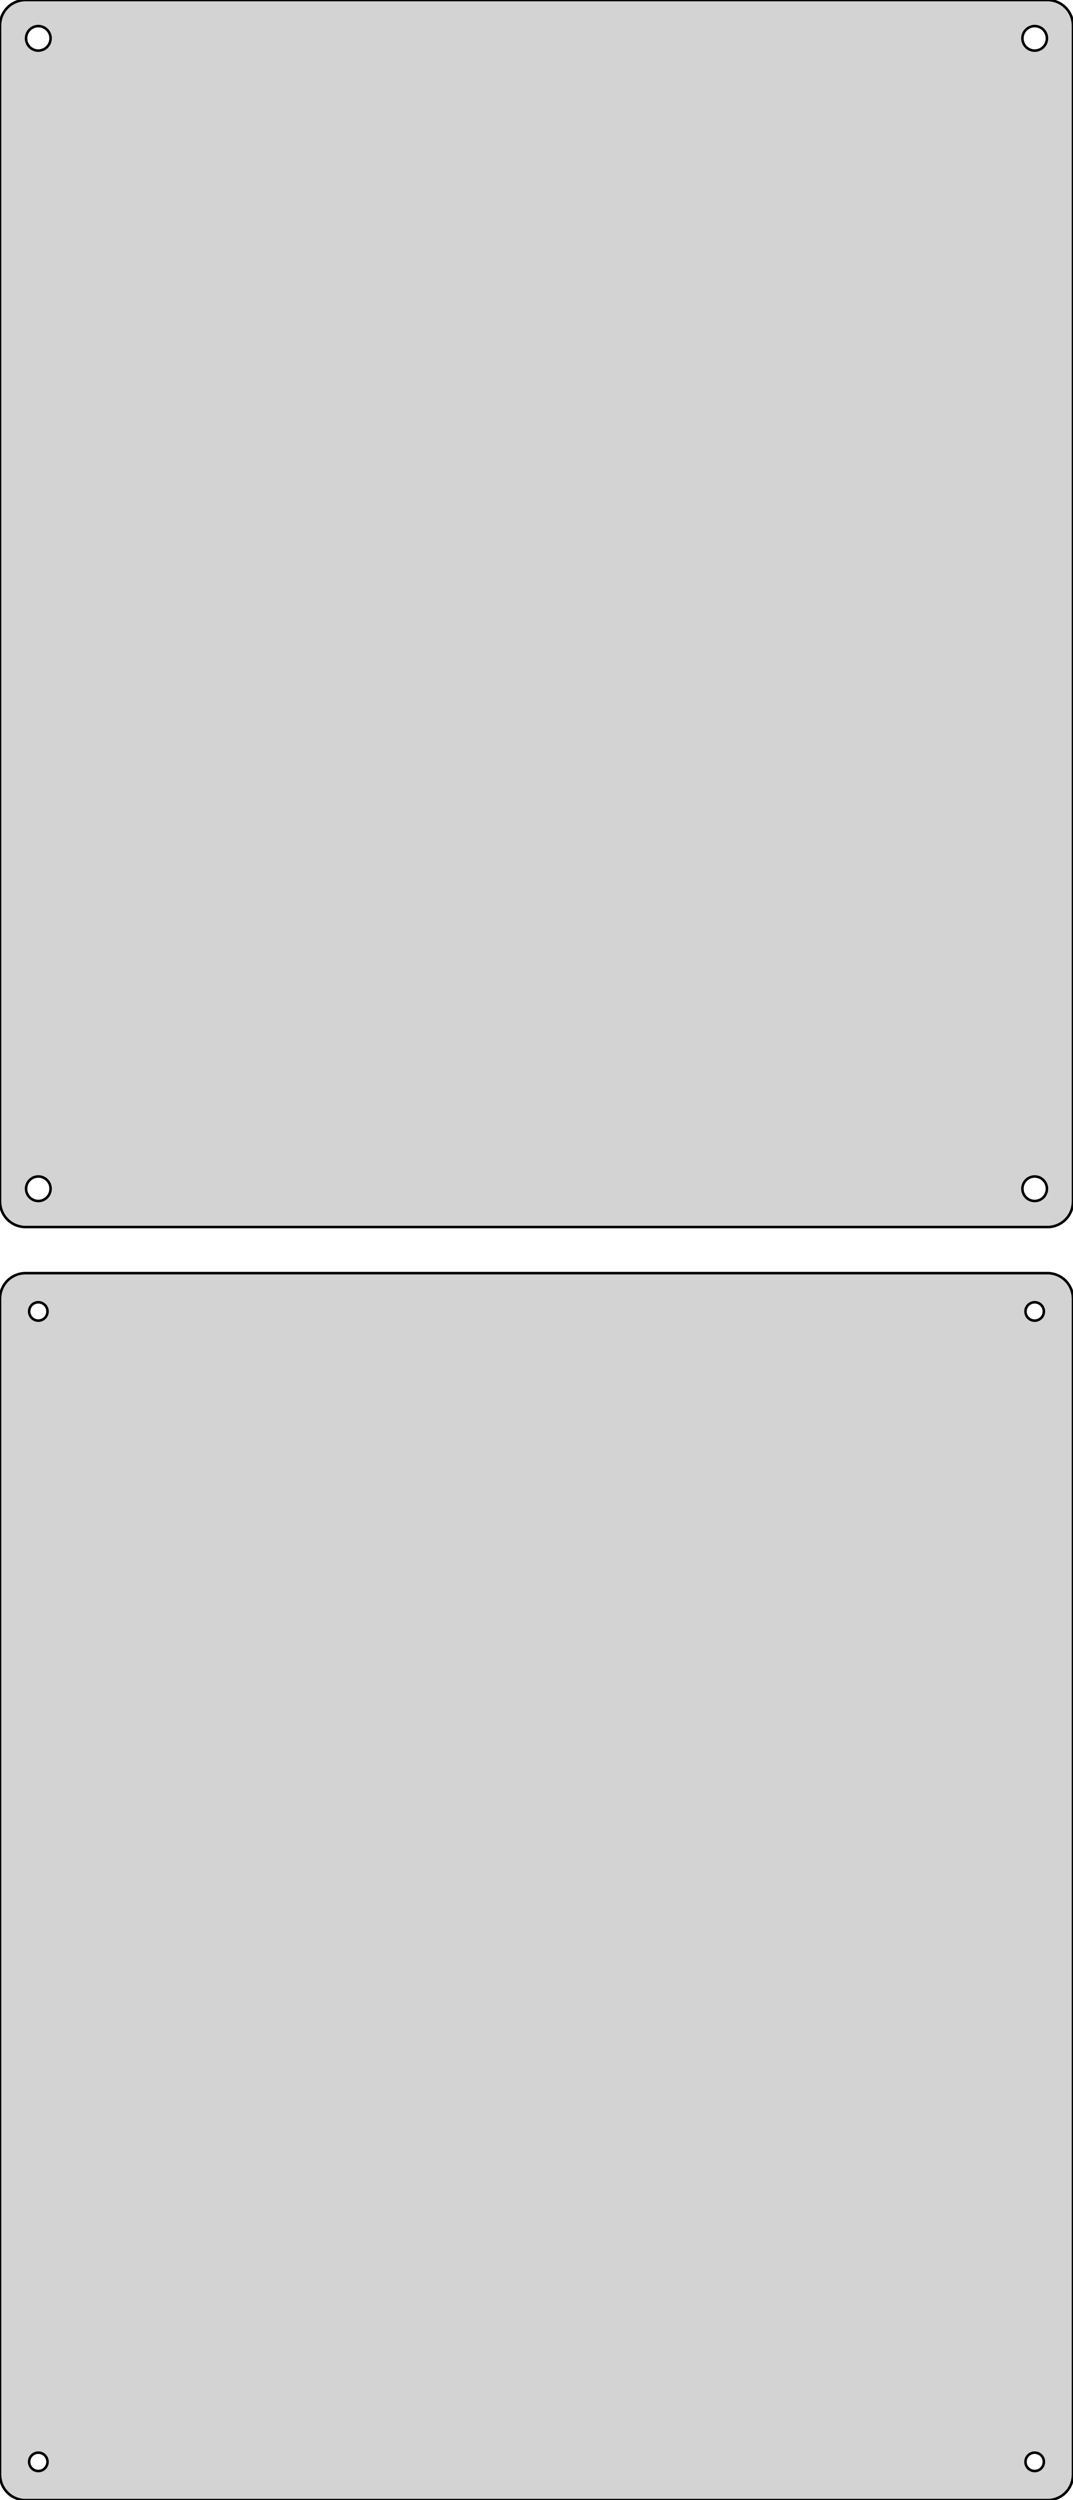 <?xml version="1.0" standalone="no"?>
<!DOCTYPE svg PUBLIC "-//W3C//DTD SVG 1.1//EN" "http://www.w3.org/Graphics/SVG/1.1/DTD/svg11.dtd">
<svg width="210mm" height="489mm" viewBox="-105 -618 210 489" xmlns="http://www.w3.org/2000/svg" version="1.1">
<title>OpenSCAD Model</title>
<path d="
M 100.937,-378.089 L 101.545,-378.245 L 102.129,-378.476 L 102.679,-378.778 L 103.187,-379.147 L 103.645,-379.577
 L 104.045,-380.061 L 104.382,-380.591 L 104.649,-381.159 L 104.843,-381.757 L 104.961,-382.373 L 105,-383
 L 105,-613 L 104.961,-613.627 L 104.843,-614.243 L 104.649,-614.841 L 104.382,-615.409 L 104.045,-615.939
 L 103.645,-616.423 L 103.187,-616.853 L 102.679,-617.222 L 102.129,-617.524 L 101.545,-617.755 L 100.937,-617.911
 L 100.314,-617.99 L -100.314,-617.99 L -100.937,-617.911 L -101.545,-617.755 L -102.129,-617.524 L -102.679,-617.222
 L -103.187,-616.853 L -103.645,-616.423 L -104.045,-615.939 L -104.382,-615.409 L -104.649,-614.841 L -104.843,-614.243
 L -104.961,-613.627 L -105,-613 L -105,-383 L -104.961,-382.373 L -104.843,-381.757 L -104.649,-381.159
 L -104.382,-380.591 L -104.045,-380.061 L -103.645,-379.577 L -103.187,-379.147 L -102.679,-378.778 L -102.129,-378.476
 L -101.545,-378.245 L -100.937,-378.089 L -100.314,-378.01 L 100.314,-378.01 z
M 97.349,-608.105 L 97.05,-608.143 L 96.758,-608.217 L 96.478,-608.328 L 96.214,-608.474 L 95.97,-608.651
 L 95.751,-608.857 L 95.558,-609.089 L 95.397,-609.344 L 95.269,-609.617 L 95.175,-609.903 L 95.119,-610.199
 L 95.1,-610.5 L 95.119,-610.801 L 95.175,-611.097 L 95.269,-611.383 L 95.397,-611.656 L 95.558,-611.911
 L 95.751,-612.143 L 95.97,-612.349 L 96.214,-612.526 L 96.478,-612.672 L 96.758,-612.783 L 97.05,-612.857
 L 97.349,-612.895 L 97.651,-612.895 L 97.95,-612.857 L 98.242,-612.783 L 98.522,-612.672 L 98.786,-612.526
 L 99.03,-612.349 L 99.249,-612.143 L 99.442,-611.911 L 99.603,-611.656 L 99.731,-611.383 L 99.825,-611.097
 L 99.881,-610.801 L 99.9,-610.5 L 99.881,-610.199 L 99.825,-609.903 L 99.731,-609.617 L 99.603,-609.344
 L 99.442,-609.089 L 99.249,-608.857 L 99.03,-608.651 L 98.786,-608.474 L 98.522,-608.328 L 98.242,-608.217
 L 97.95,-608.143 L 97.651,-608.105 z
M -97.651,-608.105 L -97.95,-608.143 L -98.242,-608.217 L -98.522,-608.328 L -98.786,-608.474 L -99.03,-608.651
 L -99.249,-608.857 L -99.442,-609.089 L -99.603,-609.344 L -99.731,-609.617 L -99.825,-609.903 L -99.881,-610.199
 L -99.9,-610.5 L -99.881,-610.801 L -99.825,-611.097 L -99.731,-611.383 L -99.603,-611.656 L -99.442,-611.911
 L -99.249,-612.143 L -99.03,-612.349 L -98.786,-612.526 L -98.522,-612.672 L -98.242,-612.783 L -97.95,-612.857
 L -97.651,-612.895 L -97.349,-612.895 L -97.05,-612.857 L -96.758,-612.783 L -96.478,-612.672 L -96.214,-612.526
 L -95.97,-612.349 L -95.751,-612.143 L -95.558,-611.911 L -95.397,-611.656 L -95.269,-611.383 L -95.175,-611.097
 L -95.119,-610.801 L -95.1,-610.5 L -95.119,-610.199 L -95.175,-609.903 L -95.269,-609.617 L -95.397,-609.344
 L -95.558,-609.089 L -95.751,-608.857 L -95.97,-608.651 L -96.214,-608.474 L -96.478,-608.328 L -96.758,-608.217
 L -97.05,-608.143 L -97.349,-608.105 z
M 97.349,-383.105 L 97.05,-383.143 L 96.758,-383.217 L 96.478,-383.328 L 96.214,-383.474 L 95.97,-383.651
 L 95.751,-383.857 L 95.558,-384.089 L 95.397,-384.344 L 95.269,-384.617 L 95.175,-384.903 L 95.119,-385.199
 L 95.1,-385.5 L 95.119,-385.801 L 95.175,-386.097 L 95.269,-386.383 L 95.397,-386.656 L 95.558,-386.911
 L 95.751,-387.143 L 95.97,-387.349 L 96.214,-387.526 L 96.478,-387.672 L 96.758,-387.783 L 97.05,-387.857
 L 97.349,-387.895 L 97.651,-387.895 L 97.95,-387.857 L 98.242,-387.783 L 98.522,-387.672 L 98.786,-387.526
 L 99.03,-387.349 L 99.249,-387.143 L 99.442,-386.911 L 99.603,-386.656 L 99.731,-386.383 L 99.825,-386.097
 L 99.881,-385.801 L 99.9,-385.5 L 99.881,-385.199 L 99.825,-384.903 L 99.731,-384.617 L 99.603,-384.344
 L 99.442,-384.089 L 99.249,-383.857 L 99.03,-383.651 L 98.786,-383.474 L 98.522,-383.328 L 98.242,-383.217
 L 97.95,-383.143 L 97.651,-383.105 z
M -97.651,-383.105 L -97.95,-383.143 L -98.242,-383.217 L -98.522,-383.328 L -98.786,-383.474 L -99.03,-383.651
 L -99.249,-383.857 L -99.442,-384.089 L -99.603,-384.344 L -99.731,-384.617 L -99.825,-384.903 L -99.881,-385.199
 L -99.9,-385.5 L -99.881,-385.801 L -99.825,-386.097 L -99.731,-386.383 L -99.603,-386.656 L -99.442,-386.911
 L -99.249,-387.143 L -99.03,-387.349 L -98.786,-387.526 L -98.522,-387.672 L -98.242,-387.783 L -97.95,-387.857
 L -97.651,-387.895 L -97.349,-387.895 L -97.05,-387.857 L -96.758,-387.783 L -96.478,-387.672 L -96.214,-387.526
 L -95.97,-387.349 L -95.751,-387.143 L -95.558,-386.911 L -95.397,-386.656 L -95.269,-386.383 L -95.175,-386.097
 L -95.119,-385.801 L -95.1,-385.5 L -95.119,-385.199 L -95.175,-384.903 L -95.269,-384.617 L -95.397,-384.344
 L -95.558,-384.089 L -95.751,-383.857 L -95.97,-383.651 L -96.214,-383.474 L -96.478,-383.328 L -96.758,-383.217
 L -97.05,-383.143 L -97.349,-383.105 z
M 100.937,-129.089 L 101.545,-129.245 L 102.129,-129.476 L 102.679,-129.778 L 103.187,-130.147 L 103.645,-130.577
 L 104.045,-131.061 L 104.382,-131.591 L 104.649,-132.159 L 104.843,-132.757 L 104.961,-133.373 L 105,-134
 L 105,-364 L 104.961,-364.627 L 104.843,-365.243 L 104.649,-365.841 L 104.382,-366.409 L 104.045,-366.939
 L 103.645,-367.423 L 103.187,-367.853 L 102.679,-368.222 L 102.129,-368.524 L 101.545,-368.755 L 100.937,-368.911
 L 100.314,-368.99 L -100.314,-368.99 L -100.937,-368.911 L -101.545,-368.755 L -102.129,-368.524 L -102.679,-368.222
 L -103.187,-367.853 L -103.645,-367.423 L -104.045,-366.939 L -104.382,-366.409 L -104.649,-365.841 L -104.843,-365.243
 L -104.961,-364.627 L -105,-364 L -105,-134 L -104.961,-133.373 L -104.843,-132.757 L -104.649,-132.159
 L -104.382,-131.591 L -104.045,-131.061 L -103.645,-130.577 L -103.187,-130.147 L -102.679,-129.778 L -102.129,-129.476
 L -101.545,-129.245 L -100.937,-129.089 L -100.314,-129.01 L 100.314,-129.01 z
M 97.387,-359.704 L 97.163,-359.732 L 96.944,-359.788 L 96.734,-359.871 L 96.535,-359.98 L 96.353,-360.113
 L 96.188,-360.268 L 96.044,-360.442 L 95.923,-360.633 L 95.826,-360.837 L 95.757,-361.052 L 95.714,-361.274
 L 95.7,-361.5 L 95.714,-361.726 L 95.757,-361.948 L 95.826,-362.163 L 95.923,-362.367 L 96.044,-362.558
 L 96.188,-362.732 L 96.353,-362.887 L 96.535,-363.02 L 96.734,-363.129 L 96.944,-363.212 L 97.163,-363.268
 L 97.387,-363.296 L 97.613,-363.296 L 97.837,-363.268 L 98.056,-363.212 L 98.266,-363.129 L 98.465,-363.02
 L 98.647,-362.887 L 98.812,-362.732 L 98.956,-362.558 L 99.077,-362.367 L 99.174,-362.163 L 99.243,-361.948
 L 99.286,-361.726 L 99.3,-361.5 L 99.286,-361.274 L 99.243,-361.052 L 99.174,-360.837 L 99.077,-360.633
 L 98.956,-360.442 L 98.812,-360.268 L 98.647,-360.113 L 98.465,-359.98 L 98.266,-359.871 L 98.056,-359.788
 L 97.837,-359.732 L 97.613,-359.704 z
M -97.613,-359.704 L -97.837,-359.732 L -98.056,-359.788 L -98.266,-359.871 L -98.465,-359.98 L -98.647,-360.113
 L -98.812,-360.268 L -98.956,-360.442 L -99.077,-360.633 L -99.174,-360.837 L -99.243,-361.052 L -99.286,-361.274
 L -99.3,-361.5 L -99.286,-361.726 L -99.243,-361.948 L -99.174,-362.163 L -99.077,-362.367 L -98.956,-362.558
 L -98.812,-362.732 L -98.647,-362.887 L -98.465,-363.02 L -98.266,-363.129 L -98.056,-363.212 L -97.837,-363.268
 L -97.613,-363.296 L -97.387,-363.296 L -97.163,-363.268 L -96.944,-363.212 L -96.734,-363.129 L -96.535,-363.02
 L -96.353,-362.887 L -96.188,-362.732 L -96.044,-362.558 L -95.923,-362.367 L -95.826,-362.163 L -95.757,-361.948
 L -95.714,-361.726 L -95.7,-361.5 L -95.714,-361.274 L -95.757,-361.052 L -95.826,-360.837 L -95.923,-360.633
 L -96.044,-360.442 L -96.188,-360.268 L -96.353,-360.113 L -96.535,-359.98 L -96.734,-359.871 L -96.944,-359.788
 L -97.163,-359.732 L -97.387,-359.704 z
M -97.613,-134.704 L -97.837,-134.732 L -98.056,-134.788 L -98.266,-134.871 L -98.465,-134.98 L -98.647,-135.113
 L -98.812,-135.268 L -98.956,-135.442 L -99.077,-135.633 L -99.174,-135.837 L -99.243,-136.052 L -99.286,-136.274
 L -99.3,-136.5 L -99.286,-136.726 L -99.243,-136.948 L -99.174,-137.163 L -99.077,-137.367 L -98.956,-137.558
 L -98.812,-137.732 L -98.647,-137.887 L -98.465,-138.02 L -98.266,-138.129 L -98.056,-138.212 L -97.837,-138.268
 L -97.613,-138.296 L -97.387,-138.296 L -97.163,-138.268 L -96.944,-138.212 L -96.734,-138.129 L -96.535,-138.02
 L -96.353,-137.887 L -96.188,-137.732 L -96.044,-137.558 L -95.923,-137.367 L -95.826,-137.163 L -95.757,-136.948
 L -95.714,-136.726 L -95.7,-136.5 L -95.714,-136.274 L -95.757,-136.052 L -95.826,-135.837 L -95.923,-135.633
 L -96.044,-135.442 L -96.188,-135.268 L -96.353,-135.113 L -96.535,-134.98 L -96.734,-134.871 L -96.944,-134.788
 L -97.163,-134.732 L -97.387,-134.704 z
M 97.387,-134.704 L 97.163,-134.732 L 96.944,-134.788 L 96.734,-134.871 L 96.535,-134.98 L 96.353,-135.113
 L 96.188,-135.268 L 96.044,-135.442 L 95.923,-135.633 L 95.826,-135.837 L 95.757,-136.052 L 95.714,-136.274
 L 95.7,-136.5 L 95.714,-136.726 L 95.757,-136.948 L 95.826,-137.163 L 95.923,-137.367 L 96.044,-137.558
 L 96.188,-137.732 L 96.353,-137.887 L 96.535,-138.02 L 96.734,-138.129 L 96.944,-138.212 L 97.163,-138.268
 L 97.387,-138.296 L 97.613,-138.296 L 97.837,-138.268 L 98.056,-138.212 L 98.266,-138.129 L 98.465,-138.02
 L 98.647,-137.887 L 98.812,-137.732 L 98.956,-137.558 L 99.077,-137.367 L 99.174,-137.163 L 99.243,-136.948
 L 99.286,-136.726 L 99.3,-136.5 L 99.286,-136.274 L 99.243,-136.052 L 99.174,-135.837 L 99.077,-135.633
 L 98.956,-135.442 L 98.812,-135.268 L 98.647,-135.113 L 98.465,-134.98 L 98.266,-134.871 L 98.056,-134.788
 L 97.837,-134.732 L 97.613,-134.704 z
" stroke="black" fill="lightgray" stroke-width="0.5"/>
</svg>
